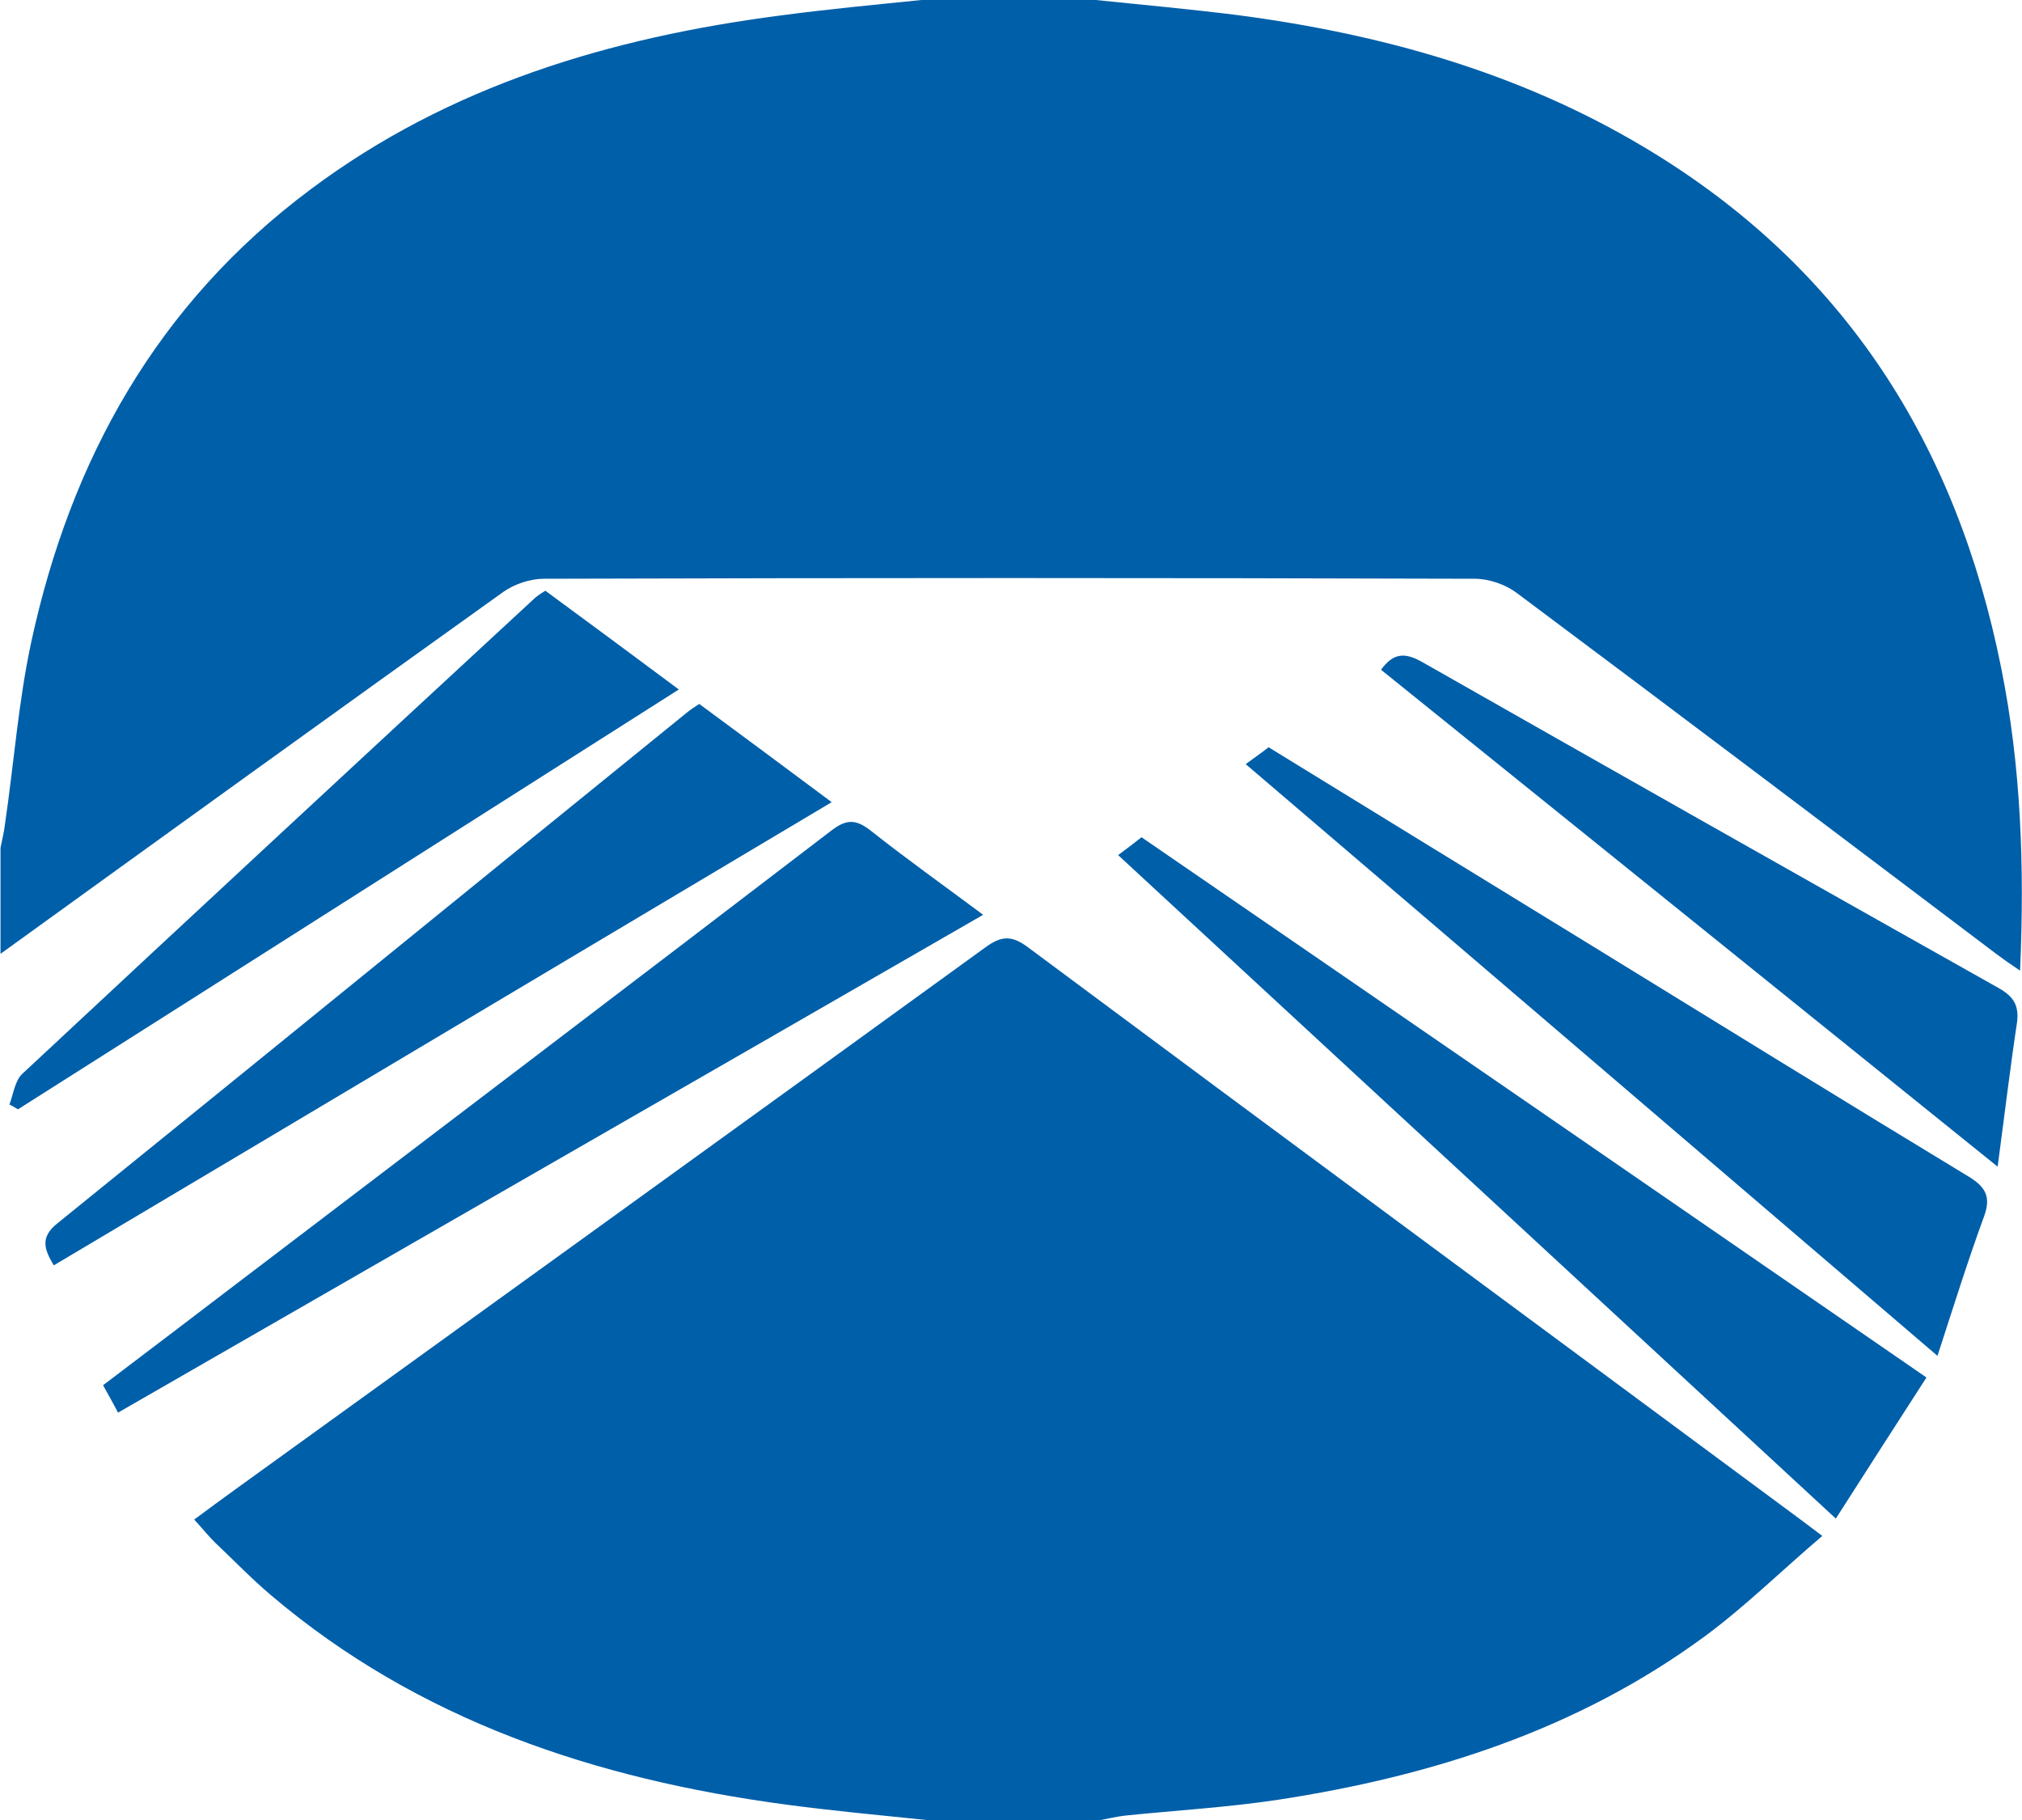 <svg width="40" height="36" viewBox="0 0 40 36" fill="none" xmlns="http://www.w3.org/2000/svg">
<path d="M21.676 0C22.602 0.095 23.538 0.181 24.454 0.295C27.311 0.667 30.041 1.429 32.514 2.905C36.514 5.286 38.711 8.829 39.588 13.21C39.982 15.162 40.051 17.133 39.962 19.2C39.765 19.067 39.627 18.971 39.489 18.867C36.337 16.486 33.174 14.095 30.011 11.733C29.785 11.562 29.459 11.448 29.174 11.448C23.035 11.429 16.897 11.429 10.759 11.448C10.493 11.448 10.178 11.552 9.961 11.705C6.631 14.086 3.32 16.476 0.01 18.867C0.01 18.171 0.01 17.467 0.01 16.771C0.039 16.619 0.079 16.467 0.098 16.305C0.276 15.095 0.364 13.876 0.621 12.686C1.399 9.105 3.094 6.019 6.148 3.743C8.887 1.695 12.069 0.743 15.449 0.305C16.375 0.181 17.301 0.095 18.227 0C19.38 0 20.523 0 21.676 0Z" fill="#005FA9"/>
<path d="M18.325 36C17.399 35.904 16.473 35.819 15.547 35.695C11.773 35.19 8.275 34.028 5.359 31.552C4.975 31.228 4.63 30.866 4.265 30.523C4.128 30.39 4.009 30.238 3.842 30.057C4.128 29.847 4.394 29.647 4.66 29.457C9.606 25.885 14.552 22.323 19.488 18.743C19.823 18.495 20.03 18.504 20.355 18.752C25.36 22.476 30.385 26.181 35.4 29.895C35.577 30.028 35.764 30.162 36.05 30.381C35.242 31.066 34.523 31.781 33.705 32.381C31.212 34.209 28.335 35.133 25.281 35.6C24.276 35.752 23.261 35.809 22.247 35.914C22.089 35.933 21.931 35.971 21.774 36C20.621 36 19.478 36 18.325 36Z" fill="#005FA9"/>
<path d="M38.11 27.247C37.509 28.18 36.938 29.066 36.317 30.038C31.548 25.628 26.848 21.285 22.119 16.914C22.287 16.79 22.425 16.685 22.582 16.561C27.745 20.104 32.888 23.647 38.11 27.247Z" fill="#005FA9"/>
<path d="M2.335 27.942C2.226 27.733 2.138 27.581 2.039 27.4C2.955 26.704 3.862 26.019 4.758 25.333C8.65 22.371 12.552 19.409 16.434 16.438C16.729 16.209 16.917 16.19 17.222 16.428C17.931 16.99 18.67 17.514 19.449 18.095C13.734 21.39 8.059 24.647 2.335 27.942Z" fill="#005FA9"/>
<path d="M38.328 26.819C33.707 22.867 29.195 19 24.643 15.115C24.81 14.991 24.948 14.896 25.096 14.781C27.175 16.057 29.234 17.324 31.303 18.591C33.845 20.153 36.387 21.724 38.949 23.276C39.293 23.486 39.382 23.686 39.254 24.048C38.929 24.934 38.653 25.819 38.328 26.819Z" fill="#005FA9"/>
<path d="M13.833 13.924C14.7 14.562 15.557 15.2 16.453 15.867C11.3 18.933 6.197 21.981 1.064 25.029C0.876 24.714 0.788 24.476 1.133 24.2C5.29 20.838 9.428 17.467 13.576 14.105C13.655 14.038 13.734 13.99 13.833 13.924Z" fill="#005FA9"/>
<path d="M0.187 21.847C0.266 21.638 0.296 21.371 0.444 21.238C3.823 18.086 7.202 14.952 10.592 11.819C10.641 11.781 10.69 11.743 10.789 11.685C11.656 12.324 12.523 12.962 13.429 13.638C9.035 16.428 4.7 19.19 0.355 21.943C0.306 21.914 0.247 21.876 0.187 21.847Z" fill="#005FA9"/>
<path d="M39.518 23.077C35.38 19.744 31.35 16.496 27.32 13.248C27.557 12.925 27.773 12.896 28.118 13.086C31.922 15.248 35.725 17.401 39.538 19.544C39.843 19.715 39.941 19.896 39.902 20.22C39.764 21.134 39.656 22.048 39.518 23.077Z" fill="#005FA9"/>
</svg>
